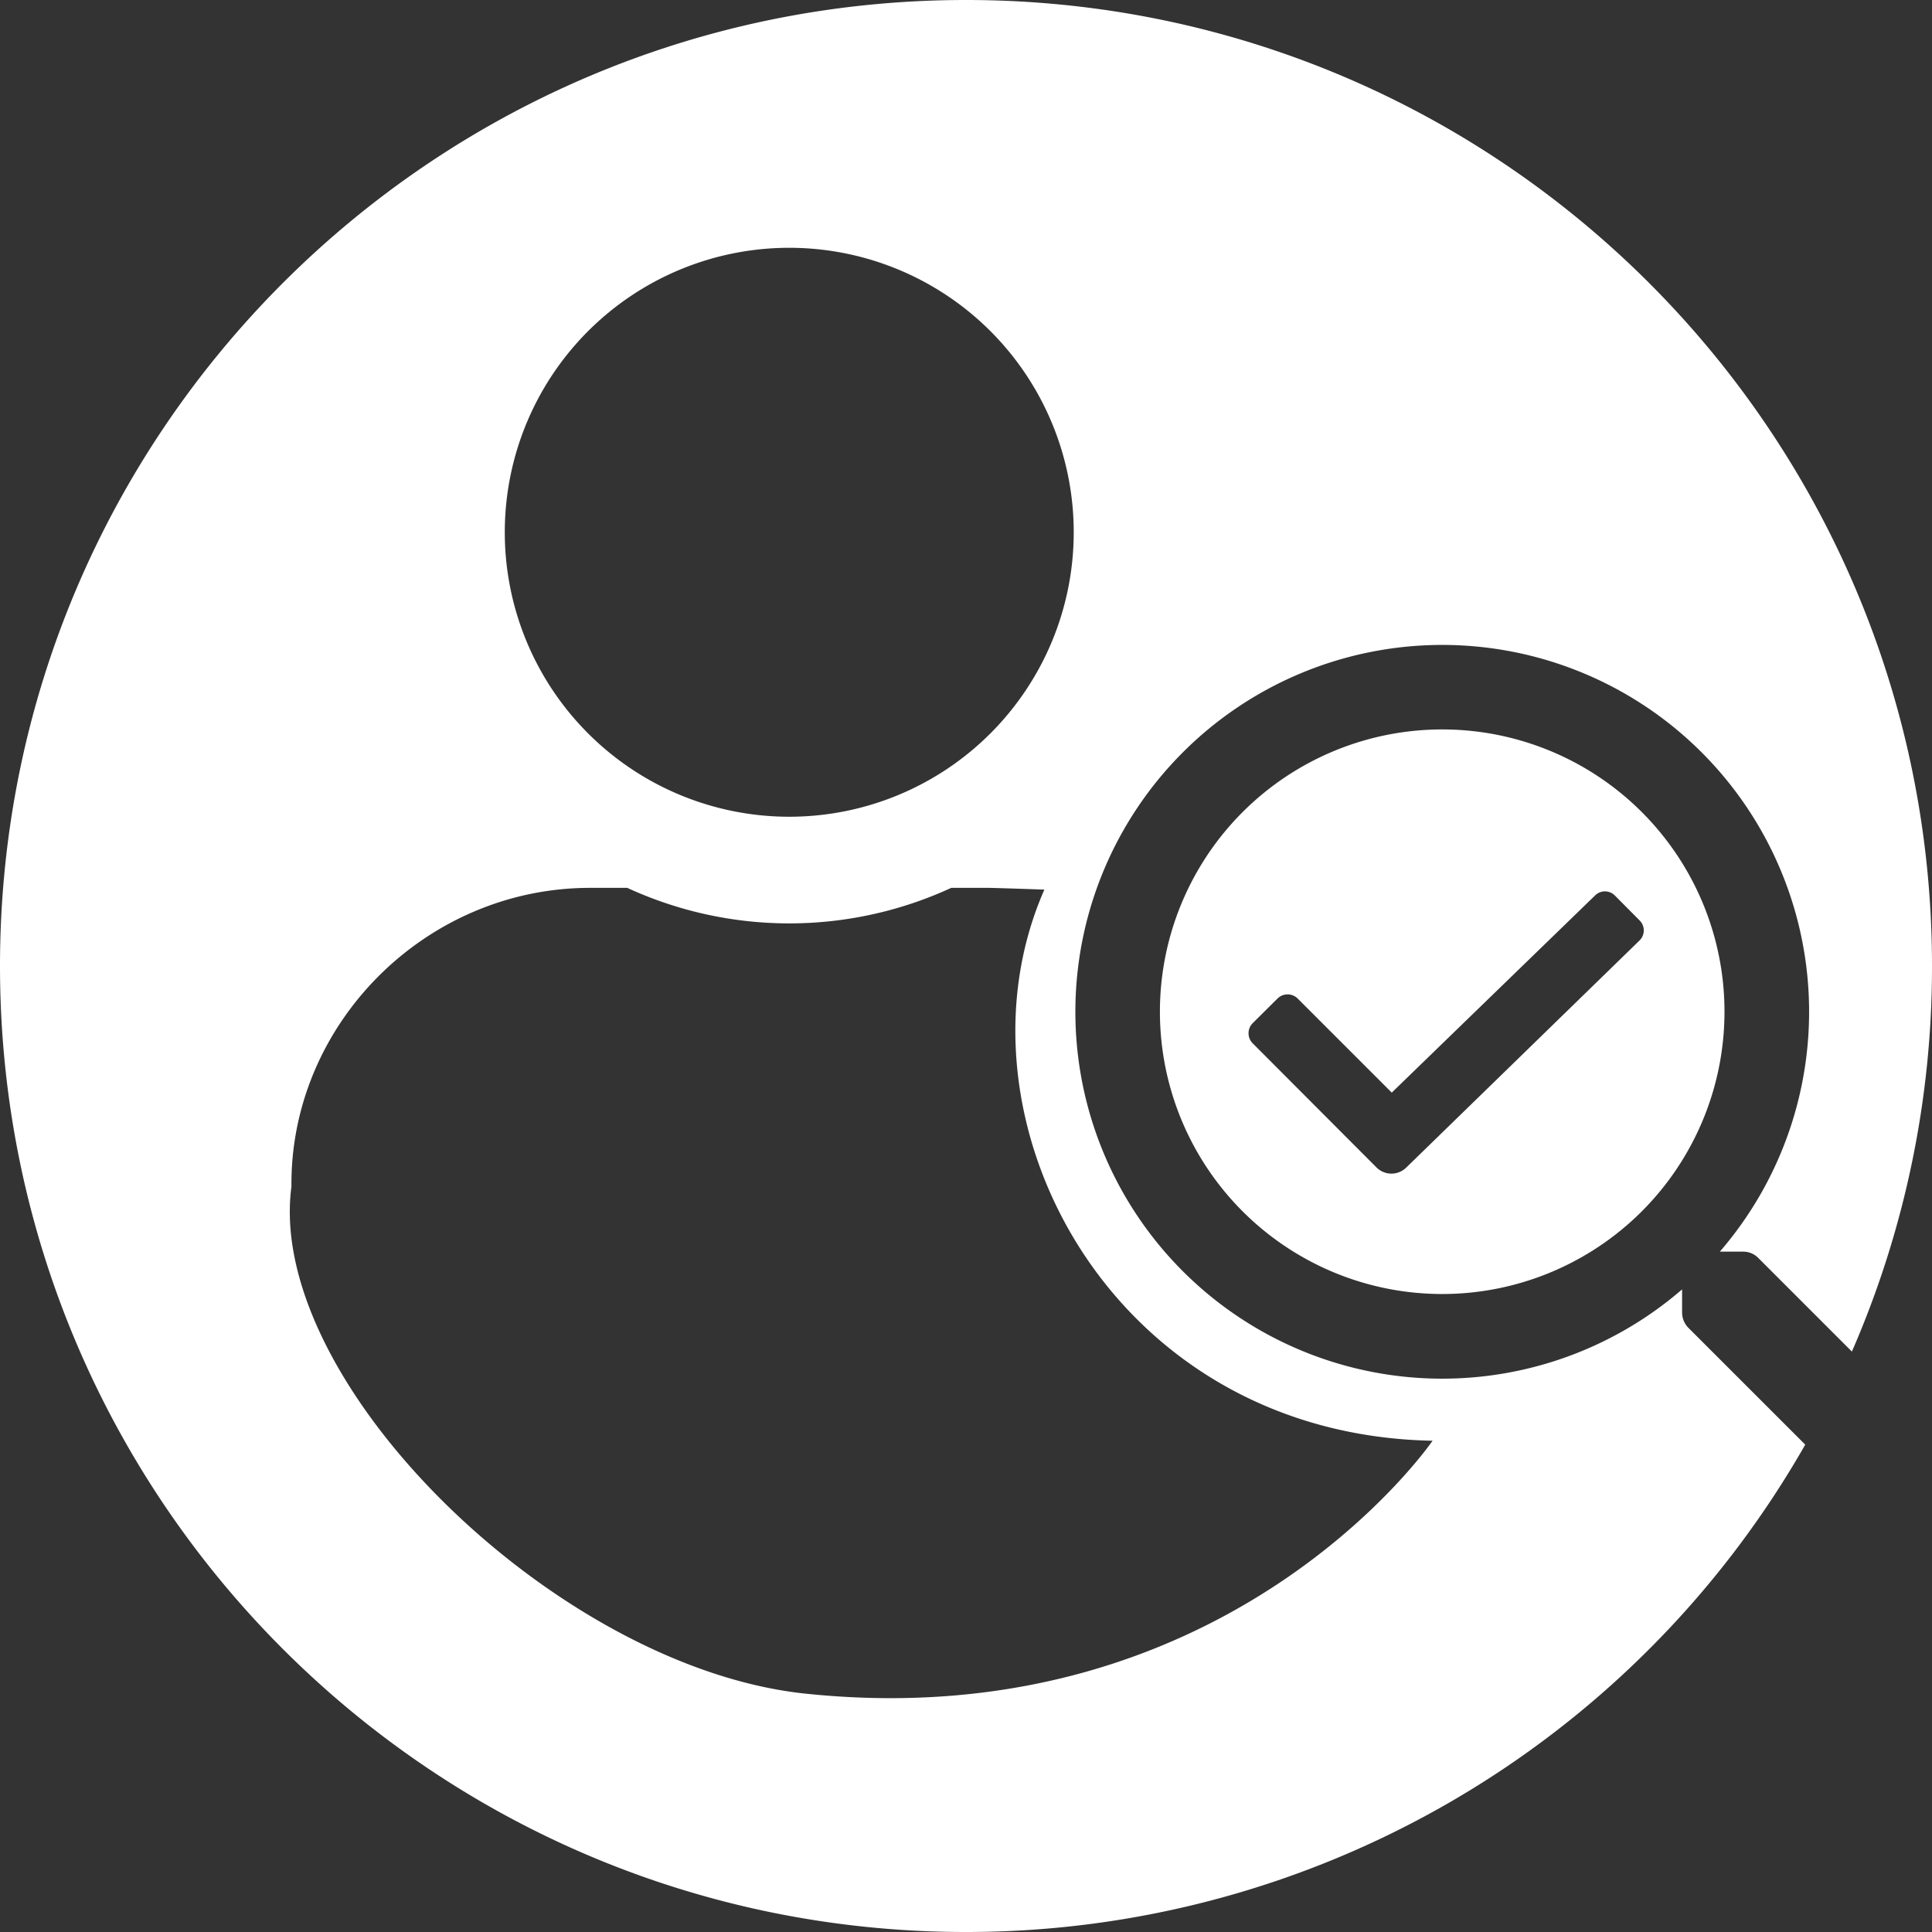 <svg xmlns="http://www.w3.org/2000/svg" viewBox="0 0 540 540"><rect x="0" y="0" width="540" height="540" fill="#333333" stroke="none"/><defs><style>.cls-1{fill:#fff;}</style></defs><title>Asset 6</title><g id="Layer_2" data-name="Layer 2"><g id="Layer_1-2" data-name="Layer 1"><path class="cls-1" d="M403.09,203.88A78.9,78.9,0,1,0,482,282.77,78.88,78.88,0,0,0,403.09,203.88Zm55.15,59L393.1,326.29a5.91,5.91,0,0,1-8.38,0L350.1,291.58a4,4,0,0,1,0-5.57l7-6.95a4,4,0,0,1,5.57,0L389,305.39l56.8-55.08a3.91,3.91,0,0,1,5.57,0l6.95,7A3.92,3.92,0,0,1,458.24,262.88Z"/><path class="cls-1" d="M471.87,371.09a6.1,6.1,0,0,1-1.72-4.19v-6.51a102.54,102.54,0,1,1,10.55-10.55h6.51a5.85,5.85,0,0,1,4.19,1.72l26.21,26.21A269,269,0,0,0,540,270C540,120.88,419.12,0,270,0S0,120.88,0,270,120.88,540,270,540A269.9,269.9,0,0,0,504.57,403.78ZM220.6,69.26a79.51,79.51,0,1,1-79.51,79.51A79.51,79.51,0,0,1,220.6,69.26Zm5.14,404.18c-69.77-6.89-151.6-87-144.28-141.8-.43-45.32,37.39-83.48,83.48-83.48h10.38a108.2,108.2,0,0,0,90.56,0h10.37c1.62,0,14.11.43,15.66.49C264,312,310,401,400.41,402.69,400.41,402.69,343.76,485.5,225.74,473.44Z"/></g></g></svg>